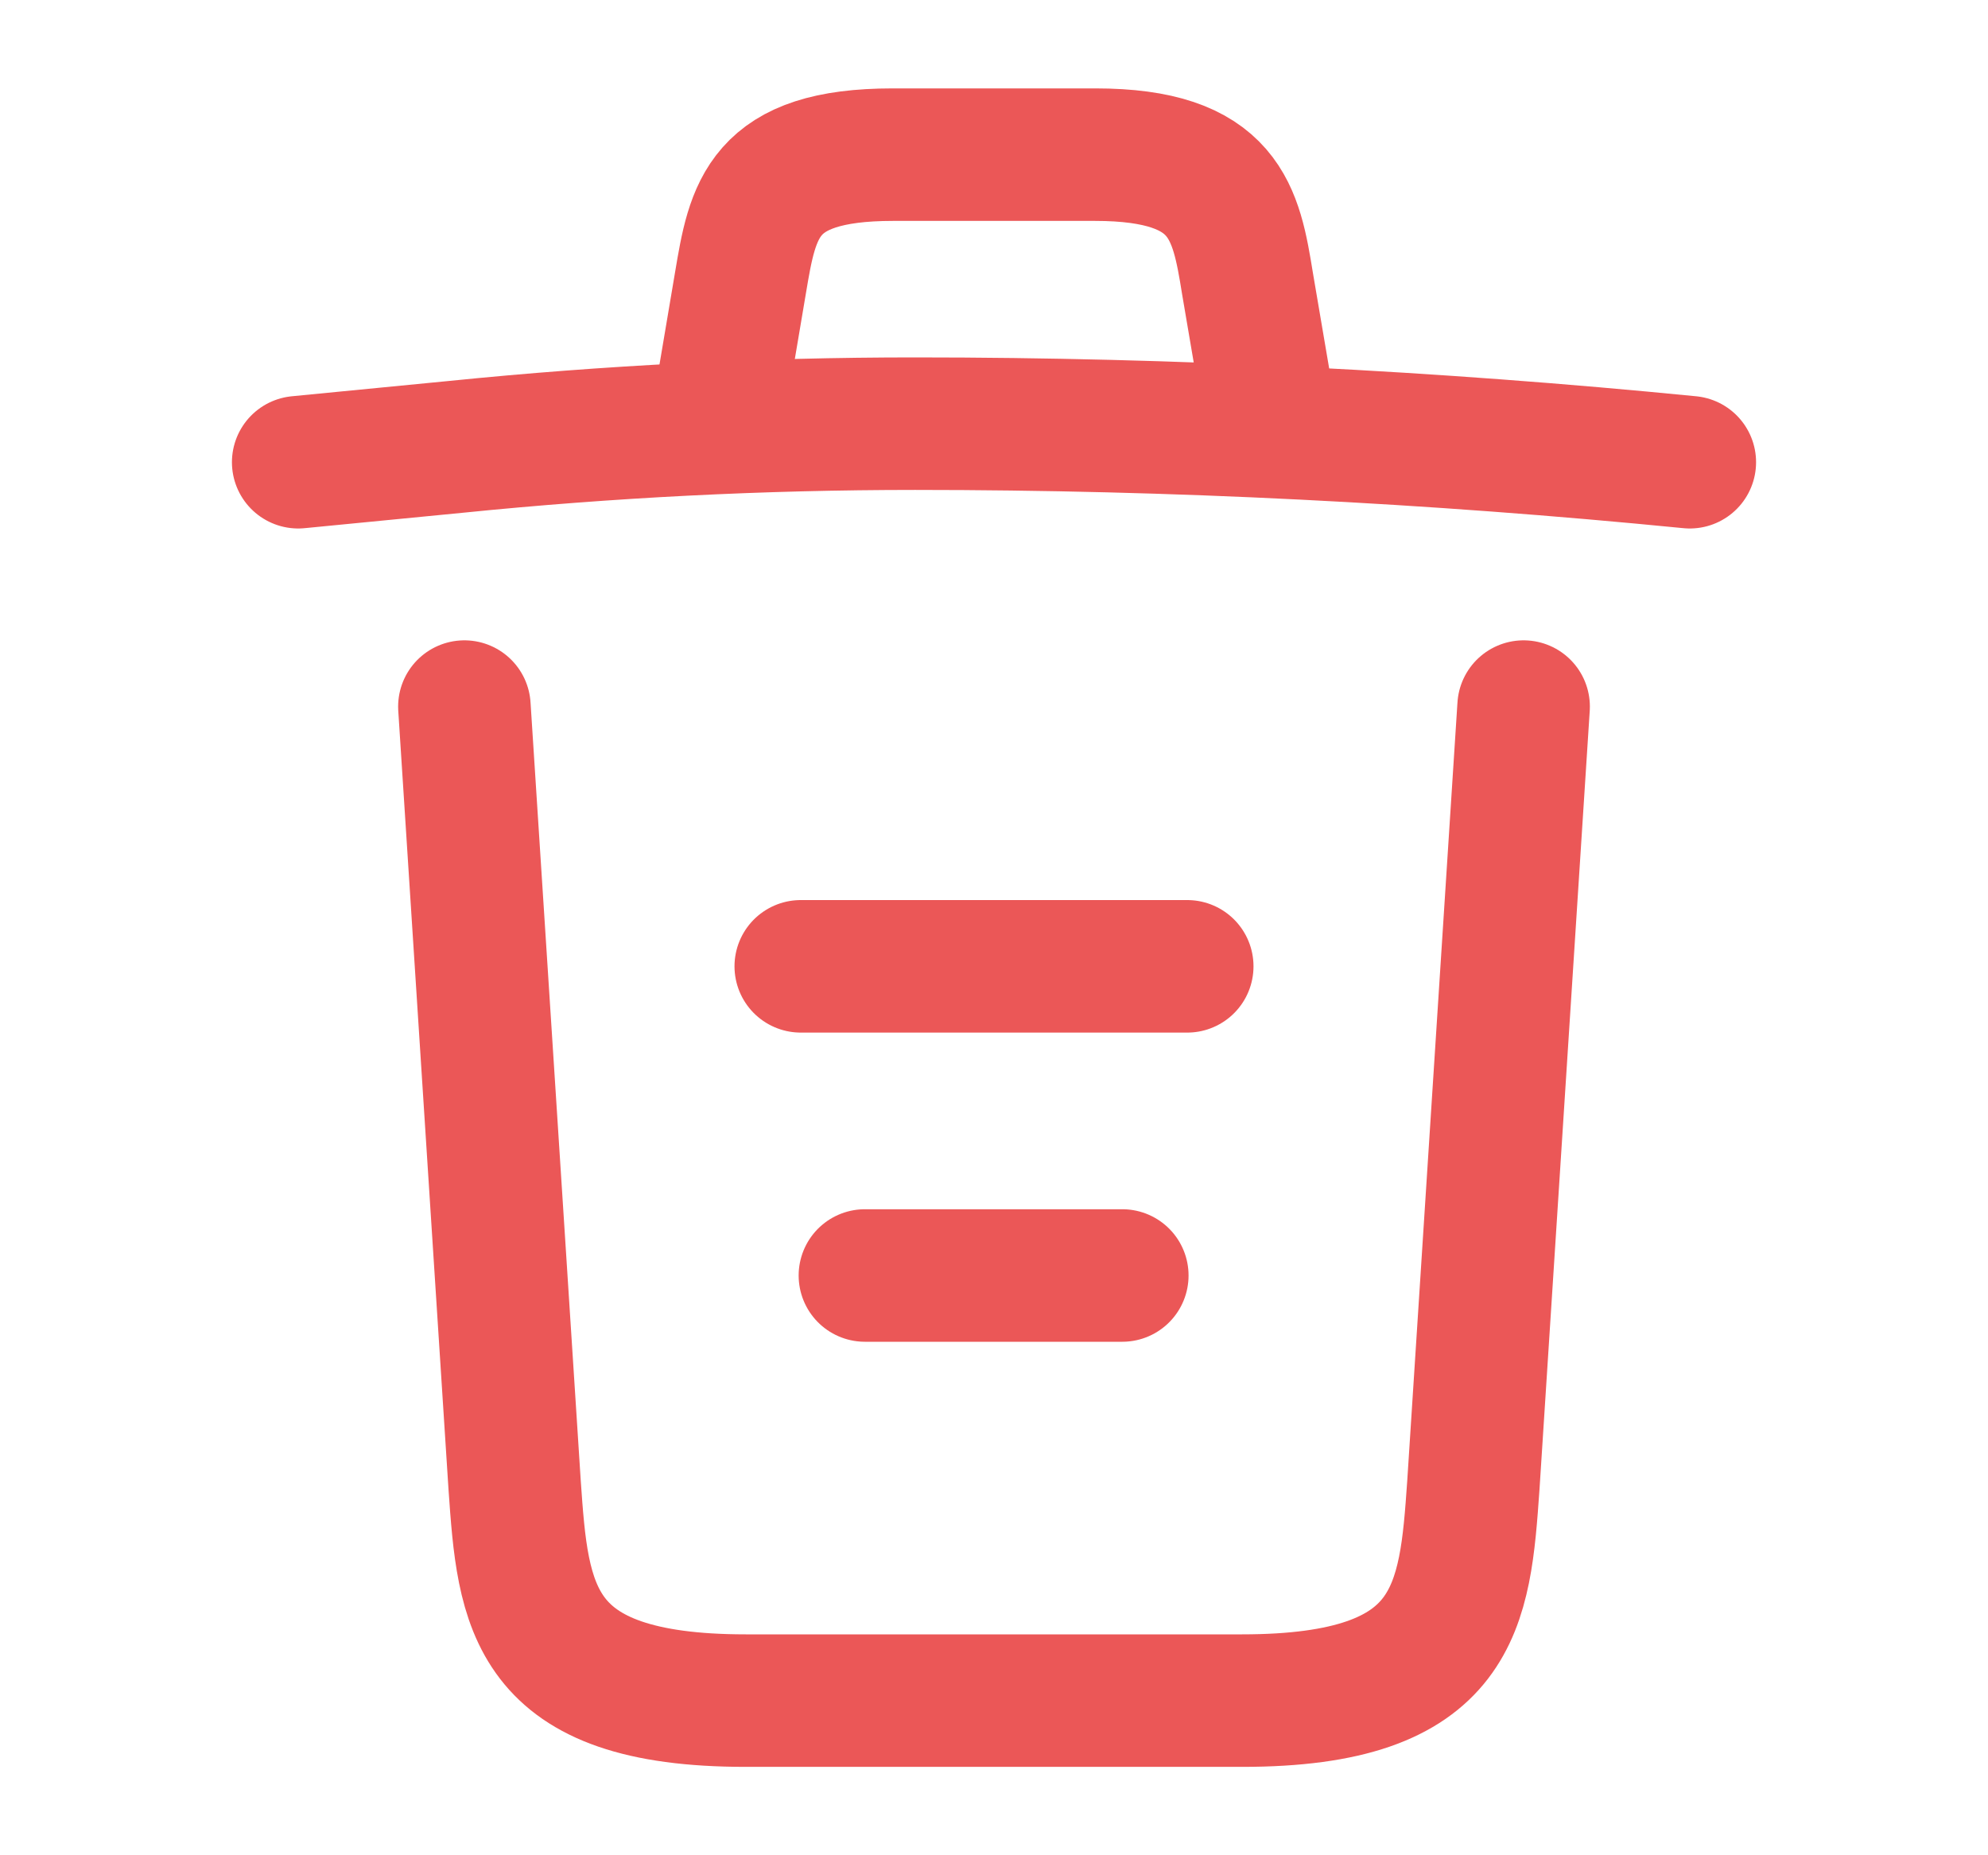 <svg width="15" height="14" viewBox="0 0 15 14" fill="none" xmlns="http://www.w3.org/2000/svg">
<path d="M12.75 3.488C10.807 3.296 8.853 3.197 6.905 3.197C5.75 3.197 4.595 3.255 3.44 3.372L2.25 3.488" stroke="#EB5757" stroke-linecap="round" stroke-linejoin="round"/>
<path d="M5.458 2.899L5.587 2.135C5.68 1.581 5.75 1.167 6.736 1.167H8.264C9.25 1.167 9.326 1.604 9.413 2.141L9.542 2.899" stroke="#EB5757" stroke-linecap="round" stroke-linejoin="round"/>
<path d="M11.496 5.332L11.117 11.206C11.053 12.122 11 12.833 9.372 12.833H5.627C4 12.833 3.947 12.122 3.883 11.206L3.504 5.332" stroke="#EB5757" stroke-linecap="round" stroke-linejoin="round"/>
<path d="M6.526 9.625H8.468" stroke="#EB5757" stroke-linecap="round" stroke-linejoin="round"/>
<path d="M6.042 7.292H8.958" stroke="#EB5757" stroke-linecap="round" stroke-linejoin="round"/>
</svg>
